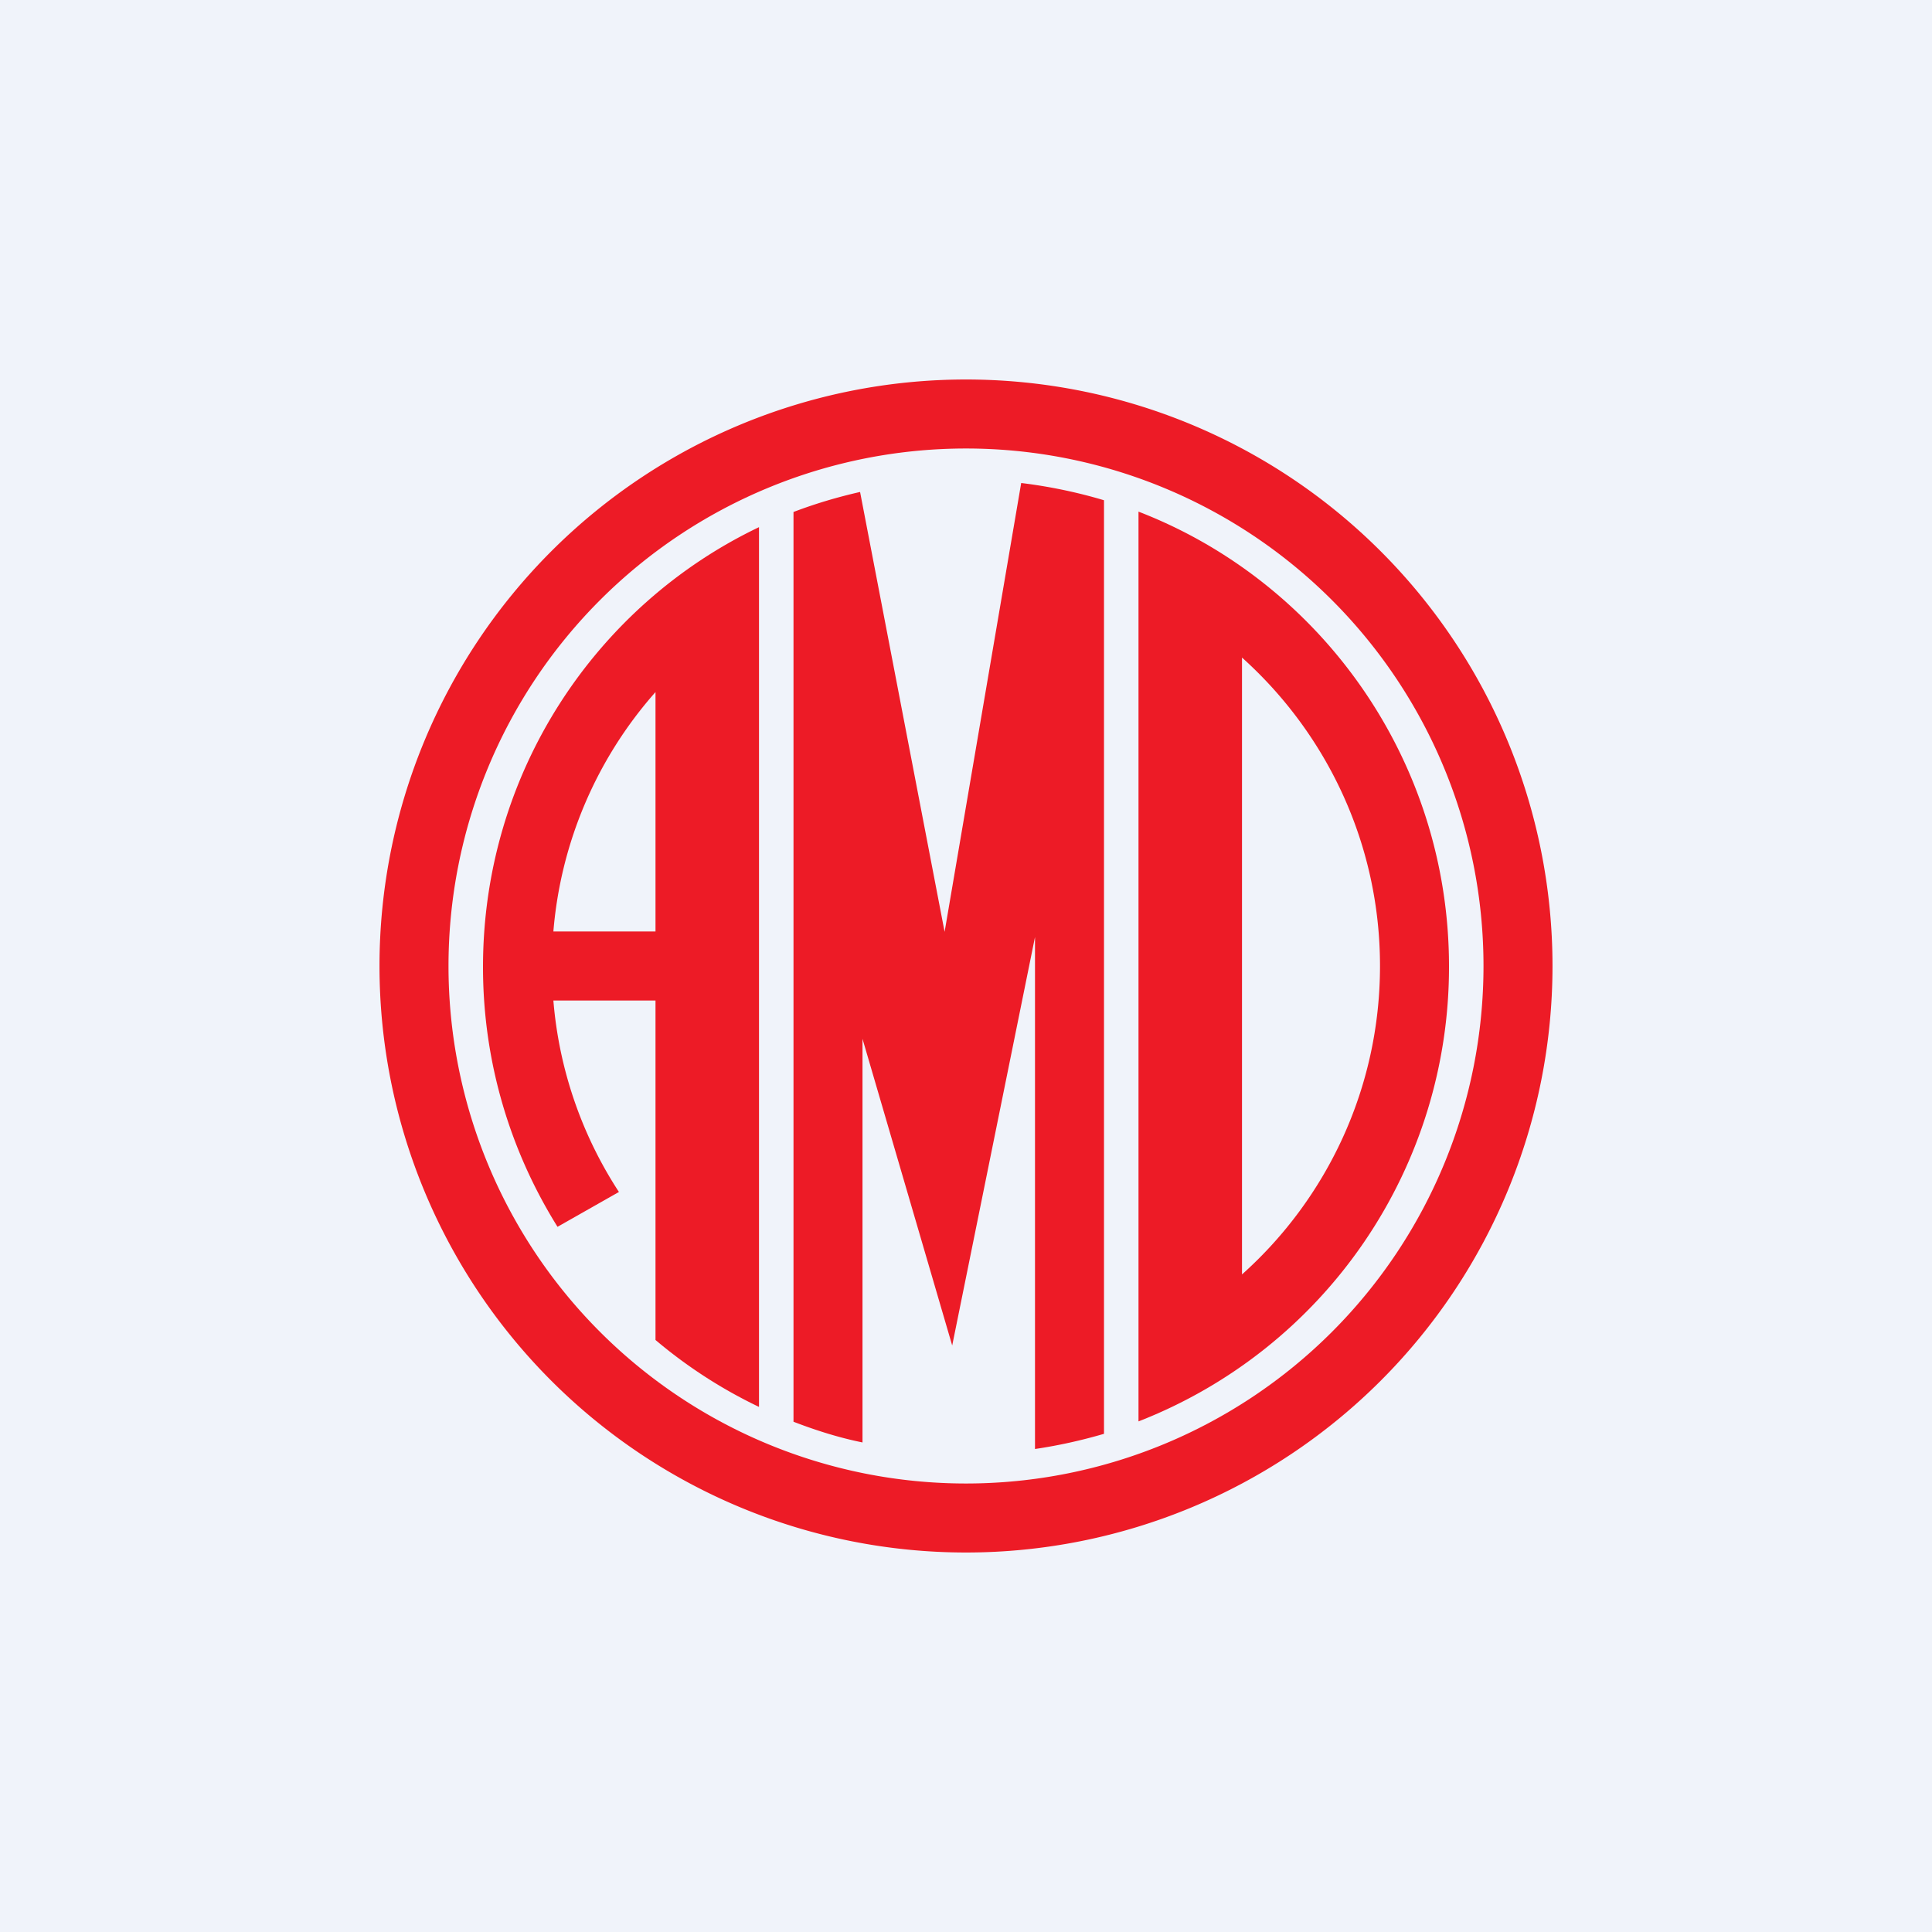 <svg width="56" height="56" viewBox="0 0 56 56" xmlns="http://www.w3.org/2000/svg"><path fill="#F0F3FA" d="M0 0h56v56H0z"/><path fill-rule="evenodd" d="M28 45a17 17 0 1 0 0-34 17 17 0 0 0 0 34Zm0-2a15 15 0 1 0 0-30 15 15 0 0 0 0 30Z" fill="#ED1B26"/><path fill-rule="evenodd" d="M24.93 14.26c-.66.15-1.3.34-1.93.58v26.37c.65.25 1.31.46 2 .6v-11.7L27.6 39 30 27.16V42c.68-.1 1.35-.25 2-.44V14.5c-.77-.23-1.58-.4-2.4-.5l-2.22 13.01-2.45-12.75ZM33 41.2a14.13 14.13 0 0 0 9-13.19c0-6-3.74-11.15-9-13.18v26.37ZM40 28c0 3.55-1.55 6.75-4 8.94V19.06c2.45 2.2 4 5.39 4 8.94ZM22 40.78v-25.5c-4.73 2.26-8 7.12-8 12.75 0 2.77.8 5.35 2.16 7.53l1.78-1.01a11.93 11.93 0 0 1-1.9-5.55H19v9.84a14 14 0 0 0 3 1.94ZM19 27v-6.94A11.95 11.95 0 0 0 16.04 27H19Z" fill="#ED1B26"/></svg>